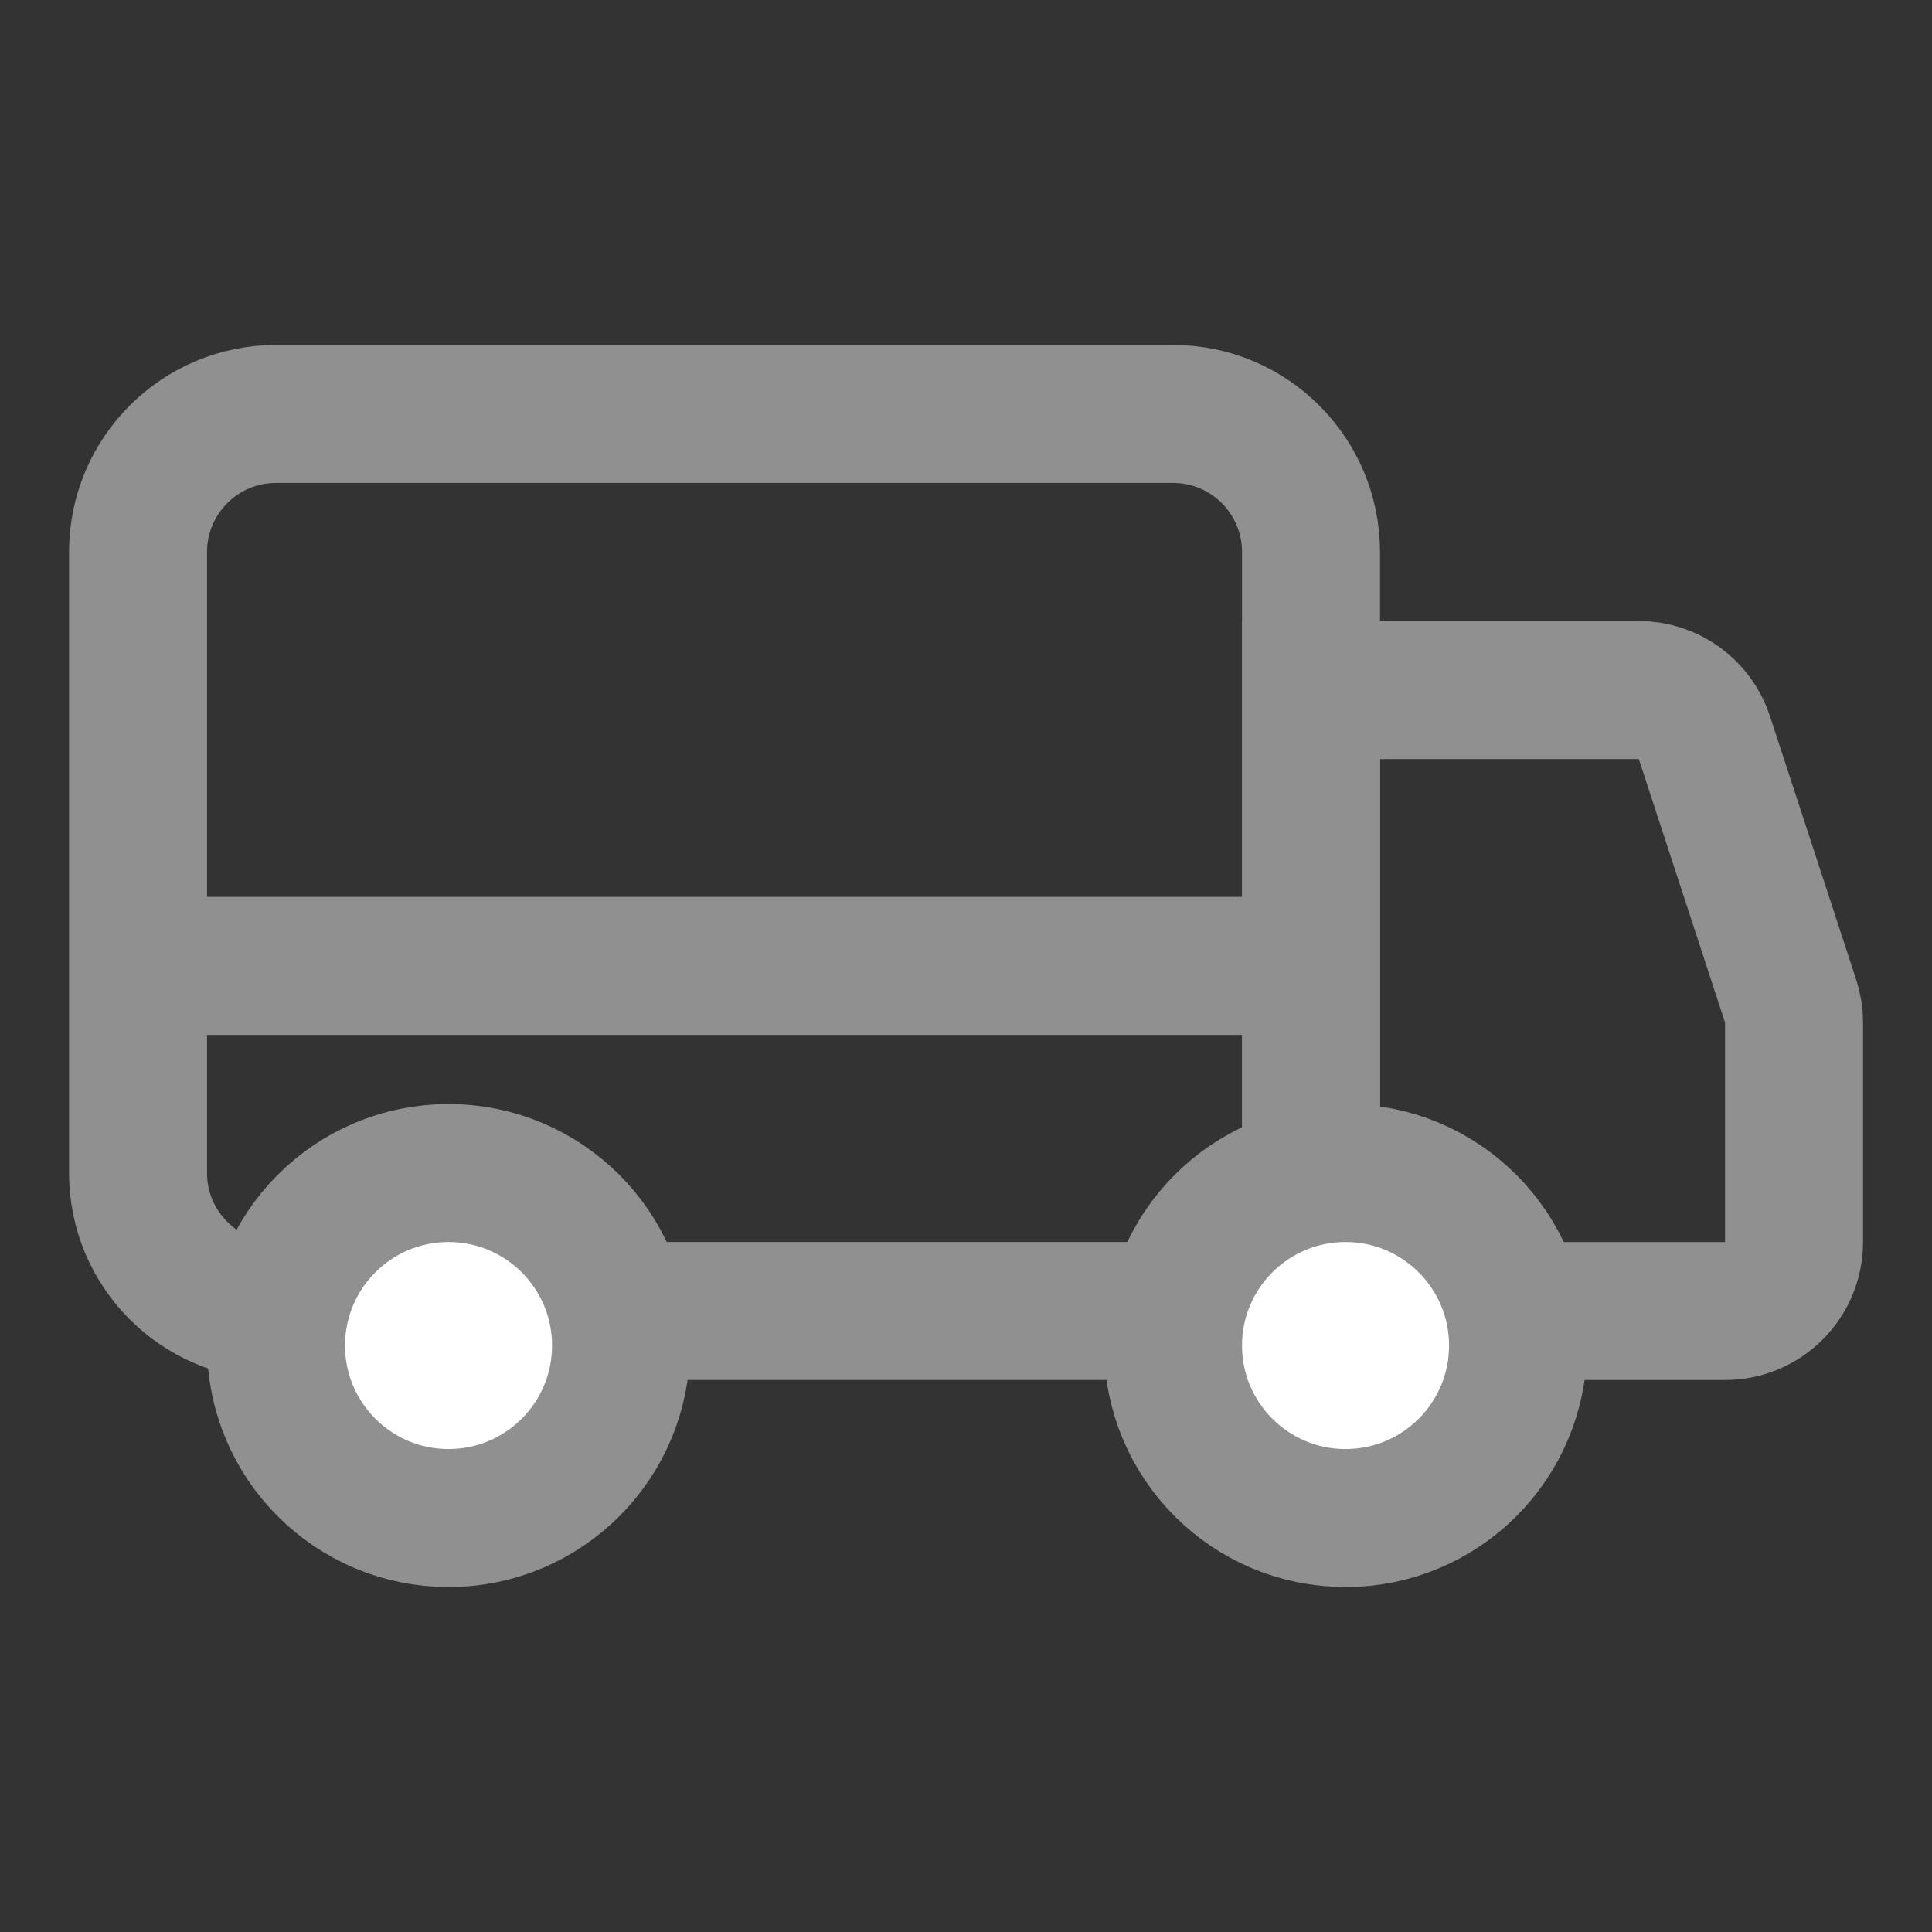 <svg width="38" height="38" viewBox="0 0 38 38" fill="none" xmlns="http://www.w3.org/2000/svg">
<rect x="0" y="0" width="38" height="38" fill="#333333" stroke="none"/>
<path d="M2.715 10.857C2.715 9.358 3.93 8.142 5.429 8.142H23.072C24.571 8.142 25.786 9.358 25.786 10.857V25.785L5.429 25.785C3.93 25.785 2.715 24.57 2.715 23.071V10.857Z" stroke="#909090" stroke-width="2.714"/>
<path d="M25.787 13.572H32.233C32.82 13.572 33.341 13.949 33.523 14.507L35.219 19.69C35.264 19.826 35.287 19.969 35.287 20.112V24.429C35.287 25.179 34.679 25.786 33.93 25.786H25.787V13.572Z" stroke="#909090" stroke-width="2.714"/>
<line x1="25.787" y1="18.998" x2="2.716" y2="18.998" stroke="#909090" stroke-width="2.714"/>
<circle cx="8.822" cy="26.465" r="3.393" fill="white" stroke="#909090" stroke-width="2.714"/>
<circle cx="26.465" cy="26.465" r="3.393" fill="white" stroke="#909090" stroke-width="2.714"/>
</svg>
